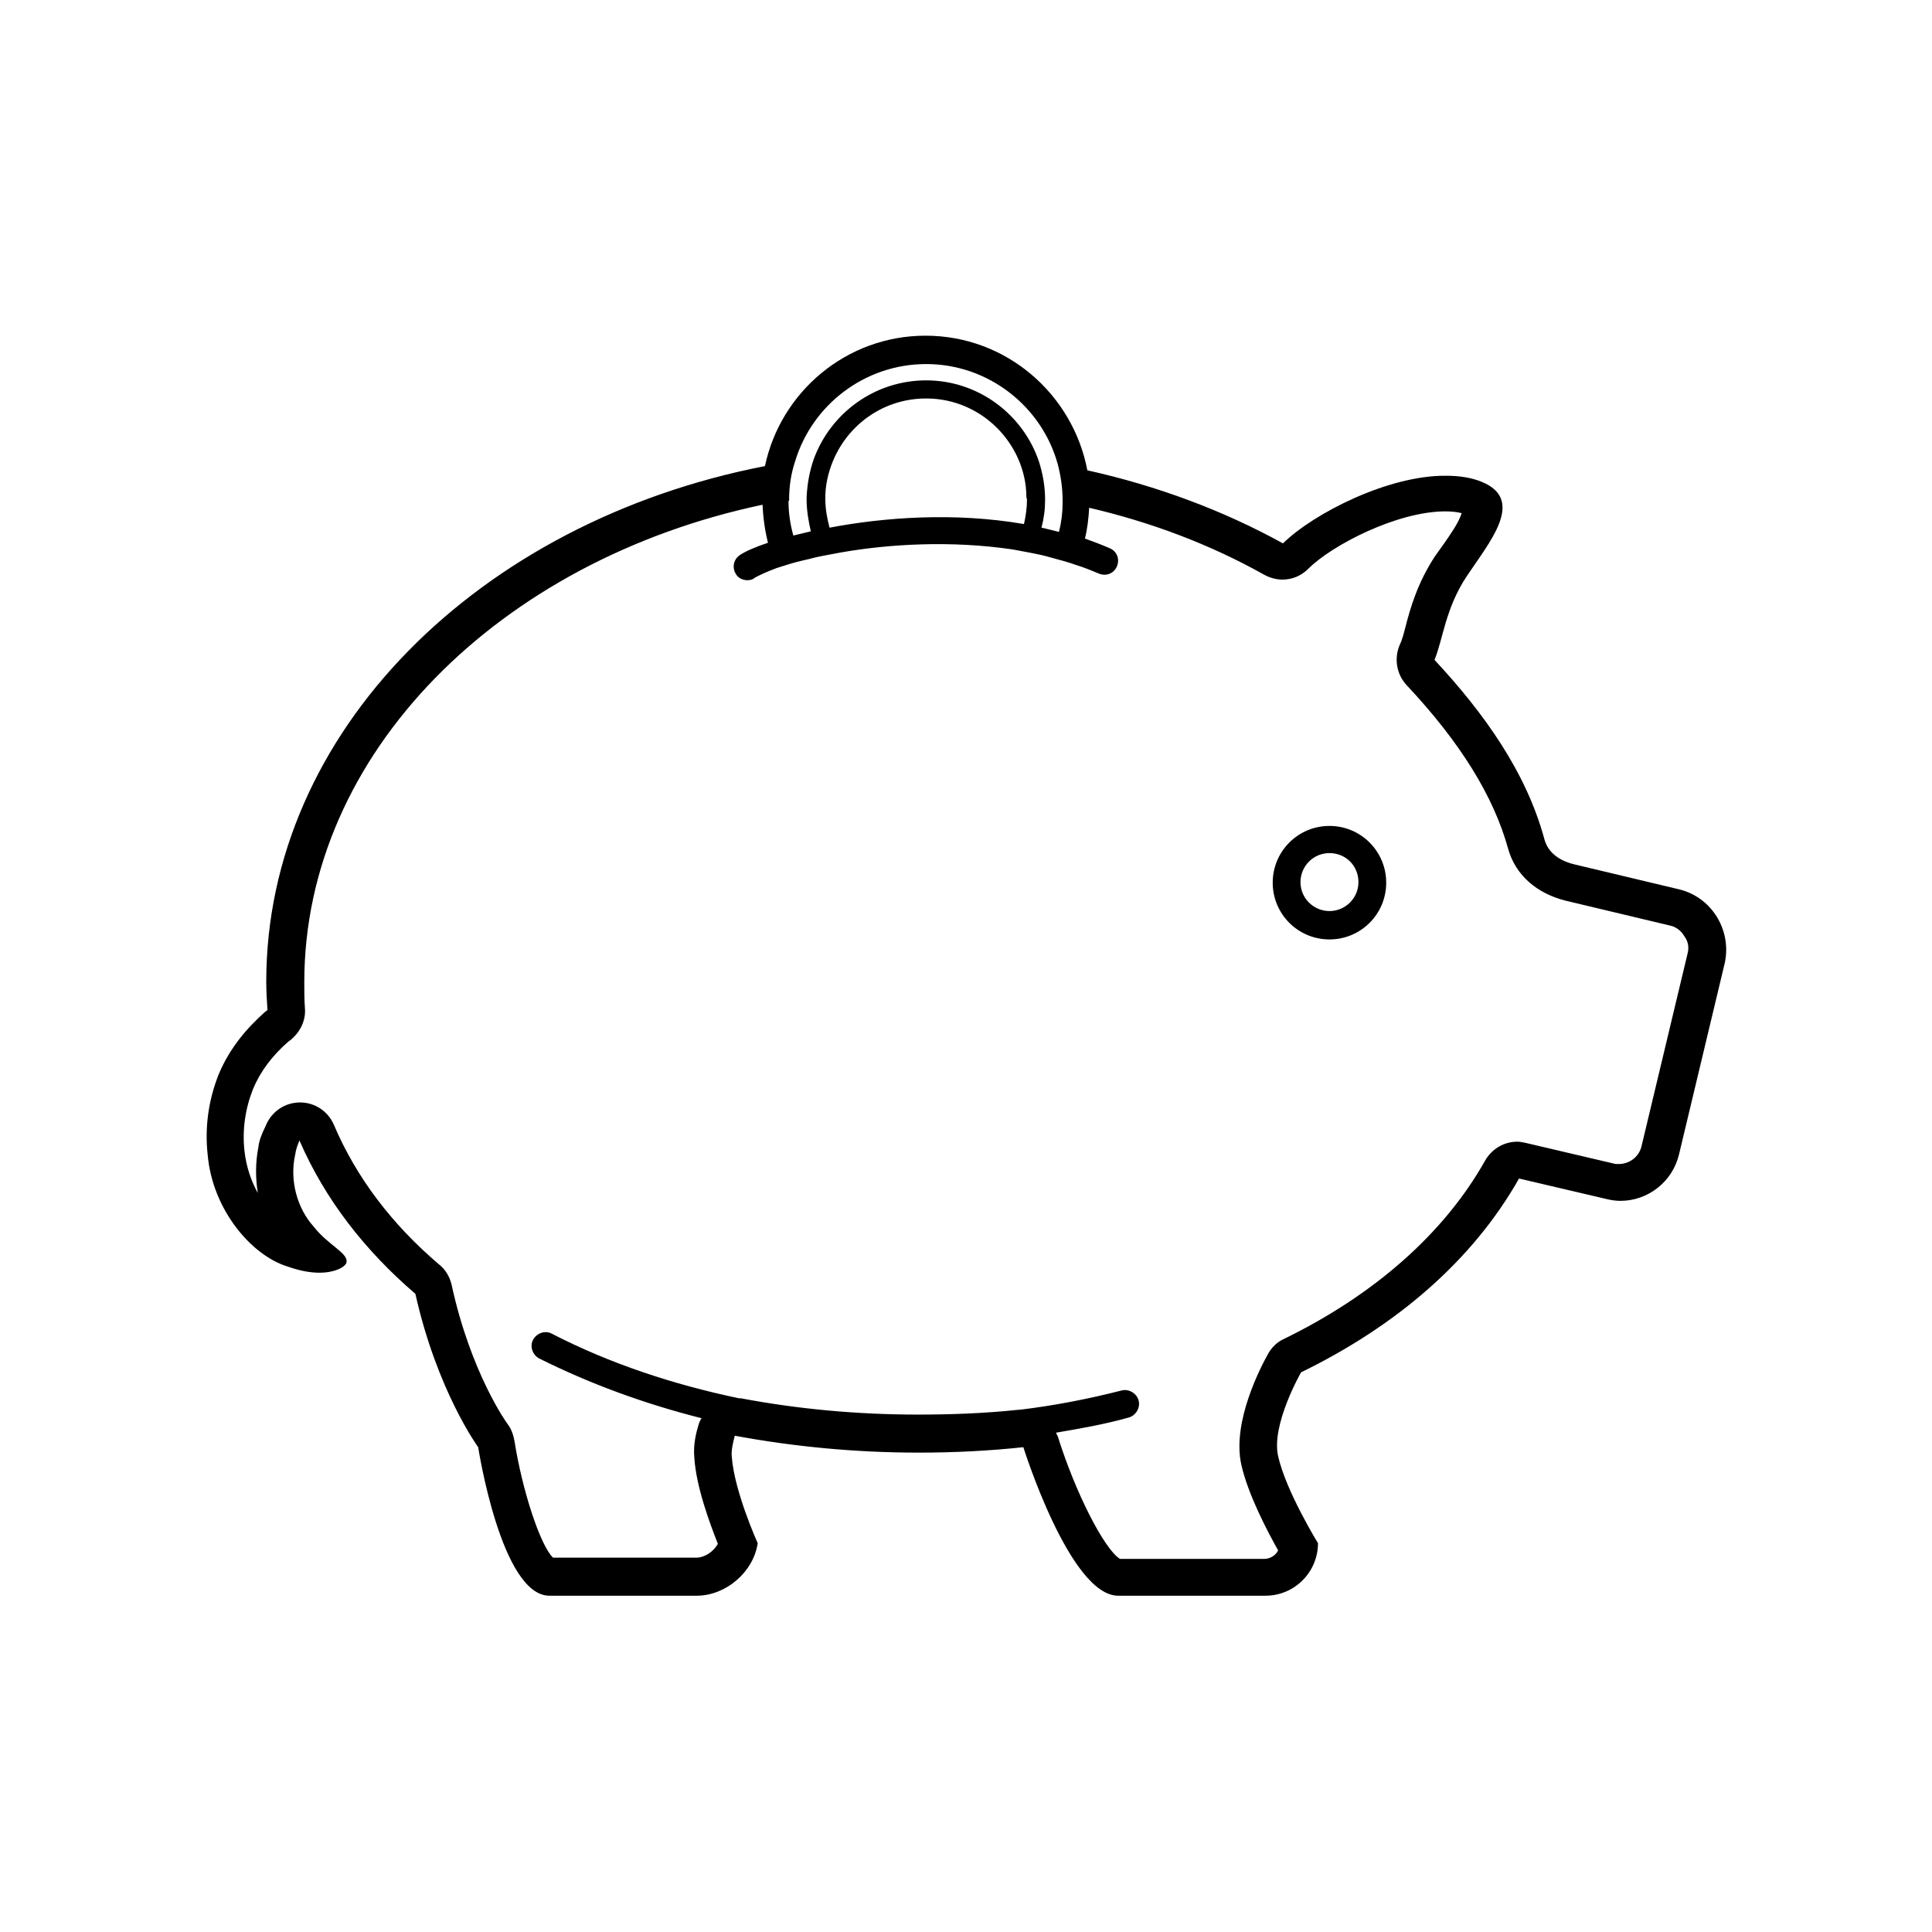 <?xml version="1.0" encoding="utf-8"?>
<!-- Generator: Adobe Illustrator 21.1.0, SVG Export Plug-In . SVG Version: 6.00 Build 0)  -->
<!DOCTYPE svg PUBLIC "-//W3C//DTD SVG 1.1//EN" "http://www.w3.org/Graphics/SVG/1.1/DTD/svg11.dtd">
<svg version="1.1" id="Layer_1" xmlns="http://www.w3.org/2000/svg" xmlns:xlink="http://www.w3.org/1999/xlink" x="0px" y="0px"
	 viewBox="0 0 32 32" style="enable-background:new 0 0 32 32;" xml:space="preserve">
<path d="M22.02,13.68c-0.52,0-0.94,0.42-0.94,0.94c0,0.52,0.42,0.94,0.94,0.94s0.94-0.42,0.94-0.94
	C22.96,14.1,22.54,13.68,22.02,13.68z M22.02,15.09c-0.26,0-0.48-0.21-0.48-0.48c0-0.26,0.21-0.48,0.48-0.48s0.48,0.21,0.48,0.48
	C22.5,14.88,22.28,15.09,22.02,15.09z M27.81,14.73l-1.72-0.41c-0.13-0.03-0.43-0.12-0.51-0.42c-0.3-1.11-1-2.09-1.82-2.97
	c0.14-0.34,0.18-0.85,0.53-1.38c0.37-0.56,0.99-1.27,0.25-1.57c-0.17-0.07-0.37-0.1-0.59-0.1C23,7.87,21.76,8.5,21.25,9
	c-0.98-0.54-2.07-0.95-3.24-1.21c-0.24-1.26-1.34-2.23-2.68-2.23c-1.31,0-2.4,0.93-2.66,2.16c-4.74,0.92-8.26,4.4-8.26,8.54
	c0,0.16,0.01,0.31,0.02,0.47c-0.01,0.01-0.03,0.02-0.04,0.03c-0.28,0.25-0.58,0.58-0.77,1.04c-0.17,0.43-0.23,0.88-0.18,1.33
	c0.08,0.91,0.73,1.67,1.33,1.85c0.2,0.07,0.37,0.1,0.52,0.1c0.28,0,0.45-0.11,0.45-0.18c0.02-0.15-0.31-0.28-0.55-0.59
	c-0.26-0.29-0.4-0.75-0.3-1.19c0.01-0.08,0.04-0.16,0.07-0.23c0.42,0.97,1.08,1.82,1.92,2.54c0.36,1.61,1.04,2.54,1.04,2.54
	s0.38,2.46,1.18,2.46h2.44c0.48,0,0.94-0.39,1.01-0.87c0,0-0.39-0.86-0.43-1.44c-0.01-0.1,0.02-0.22,0.05-0.34
	c0.97,0.18,1.99,0.28,3.05,0.28c0.59,0,1.17-0.03,1.73-0.09c0,0,0.77,2.46,1.57,2.46l2.44,0c0.48,0,0.87-0.39,0.87-0.87
	c0,0-0.53-0.86-0.66-1.44c-0.12-0.52,0.38-1.39,0.38-1.39c1.58-0.77,2.84-1.85,3.61-3.21l1.45,0.34c0.08,0.02,0.16,0.03,0.23,0.03
	c0.45,0,0.86-0.31,0.97-0.77l0.76-3.18C28.68,15.4,28.35,14.86,27.81,14.73L27.81,14.73z M13.07,8.28c0-0.22,0.03-0.43,0.1-0.64
	c0.28-0.93,1.15-1.61,2.17-1.61c1.04,0,1.92,0.71,2.18,1.66c0.05,0.19,0.08,0.39,0.08,0.6c0,0.01,0,0.03,0,0.04
	c0,0.16-0.02,0.32-0.06,0.48c-0.09-0.02-0.19-0.05-0.29-0.07c0.04-0.15,0.06-0.3,0.06-0.46c0-0.23-0.04-0.44-0.1-0.63
	c-0.26-0.78-1-1.35-1.87-1.35c-0.85,0-1.58,0.54-1.86,1.3c-0.07,0.2-0.11,0.41-0.12,0.64c0,0.01,0,0.02,0,0.03
	c0,0.18,0.03,0.36,0.07,0.53c0,0-0.2,0.05-0.29,0.07c-0.05-0.18-0.08-0.37-0.08-0.57C13.07,8.29,13.08,8.28,13.07,8.28L13.07,8.28z
	 M17.01,8.27c0,0.14-0.02,0.28-0.05,0.41c-1.16-0.2-2.33-0.11-3.22,0.06c-0.04-0.15-0.07-0.31-0.07-0.47c0-0.03,0-0.05,0-0.08
	c0.01-0.22,0.07-0.44,0.16-0.63c0.27-0.57,0.84-0.96,1.51-0.96c0.68,0,1.26,0.41,1.52,0.99C16.95,7.79,17,8.01,17,8.23
	C17,8.25,17.01,8.26,17.01,8.27L17.01,8.27z M27.95,15.8l-0.76,3.18c-0.04,0.18-0.2,0.3-0.38,0.3c-0.03,0-0.06,0-0.09-0.01
	l-1.45-0.34c-0.05-0.01-0.09-0.02-0.14-0.02c-0.22,0-0.42,0.12-0.53,0.31c-0.68,1.21-1.84,2.23-3.34,2.96
	c-0.11,0.05-0.2,0.14-0.26,0.25c-0.1,0.18-0.6,1.11-0.44,1.83c0.11,0.49,0.43,1.1,0.61,1.42c-0.04,0.08-0.13,0.14-0.23,0.14h-2.39
	c-0.26-0.16-0.74-1.1-1.03-2.03c-0.01-0.02-0.02-0.04-0.03-0.06c0.41-0.07,0.81-0.14,1.2-0.25c0.12-0.03,0.2-0.16,0.17-0.28
	c-0.03-0.12-0.16-0.2-0.28-0.17c-0.55,0.14-1.11,0.25-1.69,0.32c-0.01,0-0.01,0-0.02,0c-0.56,0.06-1.12,0.08-1.67,0.08
	c-0.99,0-1.98-0.09-2.93-0.27c-0.01,0-0.02,0-0.03,0c-1.1-0.23-2.15-0.58-3.1-1.07c-0.11-0.06-0.25-0.01-0.31,0.1
	c-0.06,0.11-0.01,0.25,0.1,0.31c0.84,0.42,1.74,0.75,2.69,0.99c-0.02,0.03-0.04,0.07-0.05,0.11c-0.04,0.13-0.09,0.33-0.07,0.54
	c0.03,0.49,0.26,1.1,0.39,1.43c-0.07,0.13-0.22,0.23-0.36,0.23l-2.37,0c-0.21-0.2-0.51-1.11-0.64-1.94
	c-0.02-0.1-0.05-0.19-0.11-0.27c-0.01-0.01-0.61-0.84-0.93-2.31c-0.03-0.13-0.1-0.25-0.2-0.33c-0.79-0.67-1.38-1.45-1.75-2.32
	c-0.1-0.23-0.32-0.37-0.56-0.37c-0.26,0-0.48,0.16-0.57,0.39C4.33,18.79,4.29,18.9,4.28,19c-0.05,0.25-0.05,0.51-0.01,0.76
	c-0.11-0.2-0.19-0.43-0.22-0.69c-0.04-0.35,0.01-0.7,0.14-1.03c0.12-0.29,0.32-0.56,0.6-0.8l0.02-0.01l0.02-0.02
	c0.15-0.13,0.24-0.32,0.22-0.52c-0.01-0.13-0.01-0.27-0.01-0.42c0-3.79,3.23-6.99,7.59-7.91c0.01,0.22,0.04,0.43,0.09,0.63
	c-0.21,0.07-0.37,0.14-0.46,0.2c-0.11,0.07-0.14,0.21-0.07,0.32c0.04,0.07,0.12,0.1,0.19,0.1c0.04,0,0.09-0.01,0.12-0.04
	c0.07-0.04,0.2-0.1,0.36-0.16c0.13-0.04,0.27-0.09,0.45-0.13c0.1-0.02,0.19-0.05,0.3-0.07c0.1-0.02,0.21-0.04,0.32-0.06
	c0.8-0.14,1.82-0.2,2.84-0.05c0.11,0.02,0.21,0.04,0.32,0.06c0.1,0.02,0.2,0.04,0.3,0.07c0.15,0.04,0.3,0.08,0.44,0.13
	c0.13,0.04,0.25,0.09,0.37,0.14c0.12,0.05,0.25,0,0.3-0.12c0.05-0.12,0-0.25-0.12-0.3c-0.14-0.06-0.27-0.11-0.41-0.16
	c0.04-0.16,0.06-0.33,0.07-0.51c1.03,0.24,2.01,0.61,2.9,1.11c0.09,0.05,0.2,0.08,0.3,0.08c0.16,0,0.31-0.06,0.43-0.18
	c0.39-0.39,1.47-0.95,2.27-0.95c0.1,0,0.2,0.01,0.27,0.03C24.16,8.66,24.01,8.87,23.92,9c-0.05,0.07-0.1,0.14-0.15,0.21
	c-0.29,0.44-0.41,0.86-0.49,1.17c-0.03,0.12-0.06,0.23-0.1,0.31c-0.09,0.22-0.05,0.48,0.12,0.66c0.89,0.95,1.44,1.84,1.68,2.71
	c0.12,0.43,0.47,0.74,0.96,0.86l1.72,0.41c0.1,0.02,0.19,0.09,0.24,0.18C27.96,15.59,27.98,15.69,27.95,15.8L27.95,15.8z"/>
</svg>
